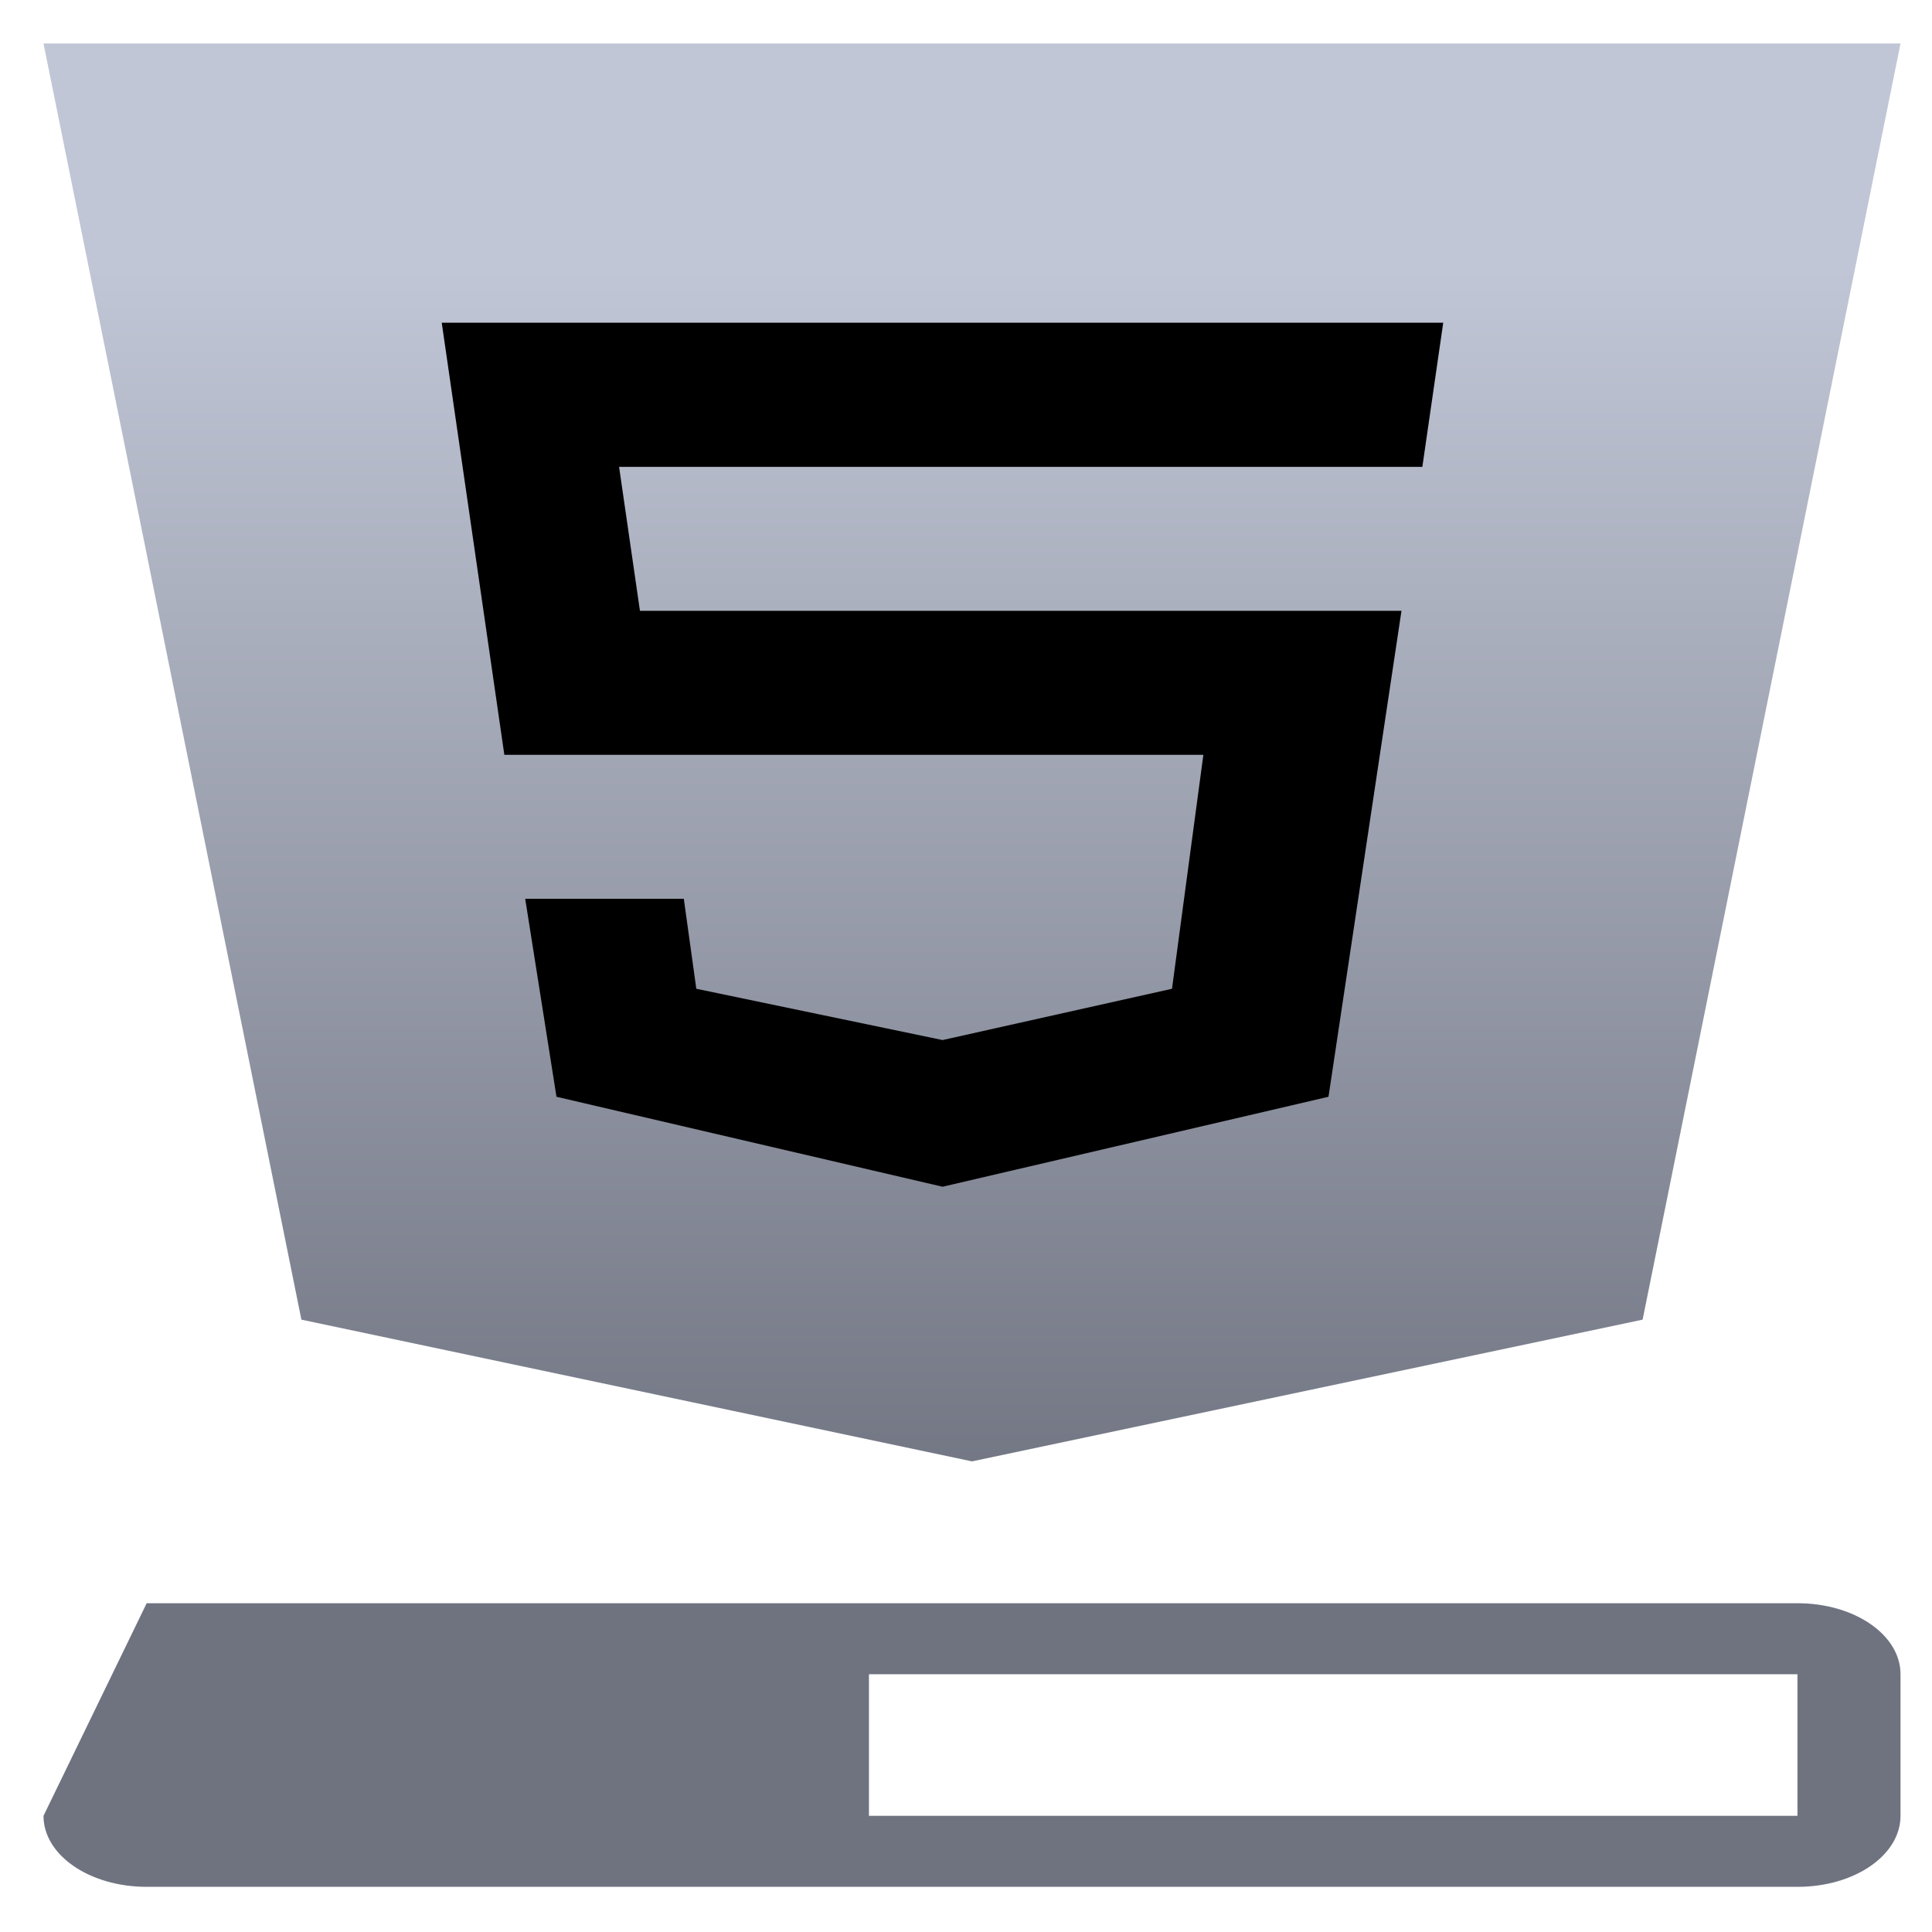 <svg xmlns="http://www.w3.org/2000/svg" xmlns:xlink="http://www.w3.org/1999/xlink" width="64" height="64" viewBox="0 0 64 64" version="1.1"><defs><linearGradient id="linear0" gradientUnits="userSpaceOnUse" x1="0" y1="0" x2="0" y2="1" gradientTransform="matrix(66.057,0,0,41.682,-1.48,8.997)"><stop offset="0" style="stop-color:#c1c6d6;stop-opacity:1;"/><stop offset="1" style="stop-color:#6f7380;stop-opacity:1;"/></linearGradient></defs><g id="surface1"><path style=" stroke:none;fill-rule:nonzero;fill:url(#linear0);" d="M 1.441 1.441 L 9.984 43.715 L 32.199 48.41 L 54.414 43.715 L 62.957 1.441 Z M 4.859 53.109 L 1.441 60.152 C 1.441 61.457 2.969 62.504 4.859 62.504 L 59.543 62.504 C 61.434 62.504 62.957 61.457 62.957 60.152 L 62.957 55.461 C 62.957 54.156 61.434 53.109 59.543 53.109 Z M 28.785 55.461 L 59.543 55.461 L 59.543 60.152 L 28.785 60.152 Z M 28.785 55.461 "/><path style=" stroke:none;fill-rule:nonzero;fill:rgb(0%,0%,0%);fill-opacity:1;" d="M 14.633 10.691 L 16.707 25.004 L 39.863 25.004 L 38.824 32.754 L 31.223 34.453 L 23.066 32.754 L 22.652 29.773 L 17.398 29.773 L 18.434 36.332 L 31.223 39.312 L 44.008 36.332 L 46.426 20.234 L 21.199 20.234 L 20.508 15.465 L 47.117 15.465 L 47.809 10.691 Z M 14.633 10.691 "/></g></svg>

